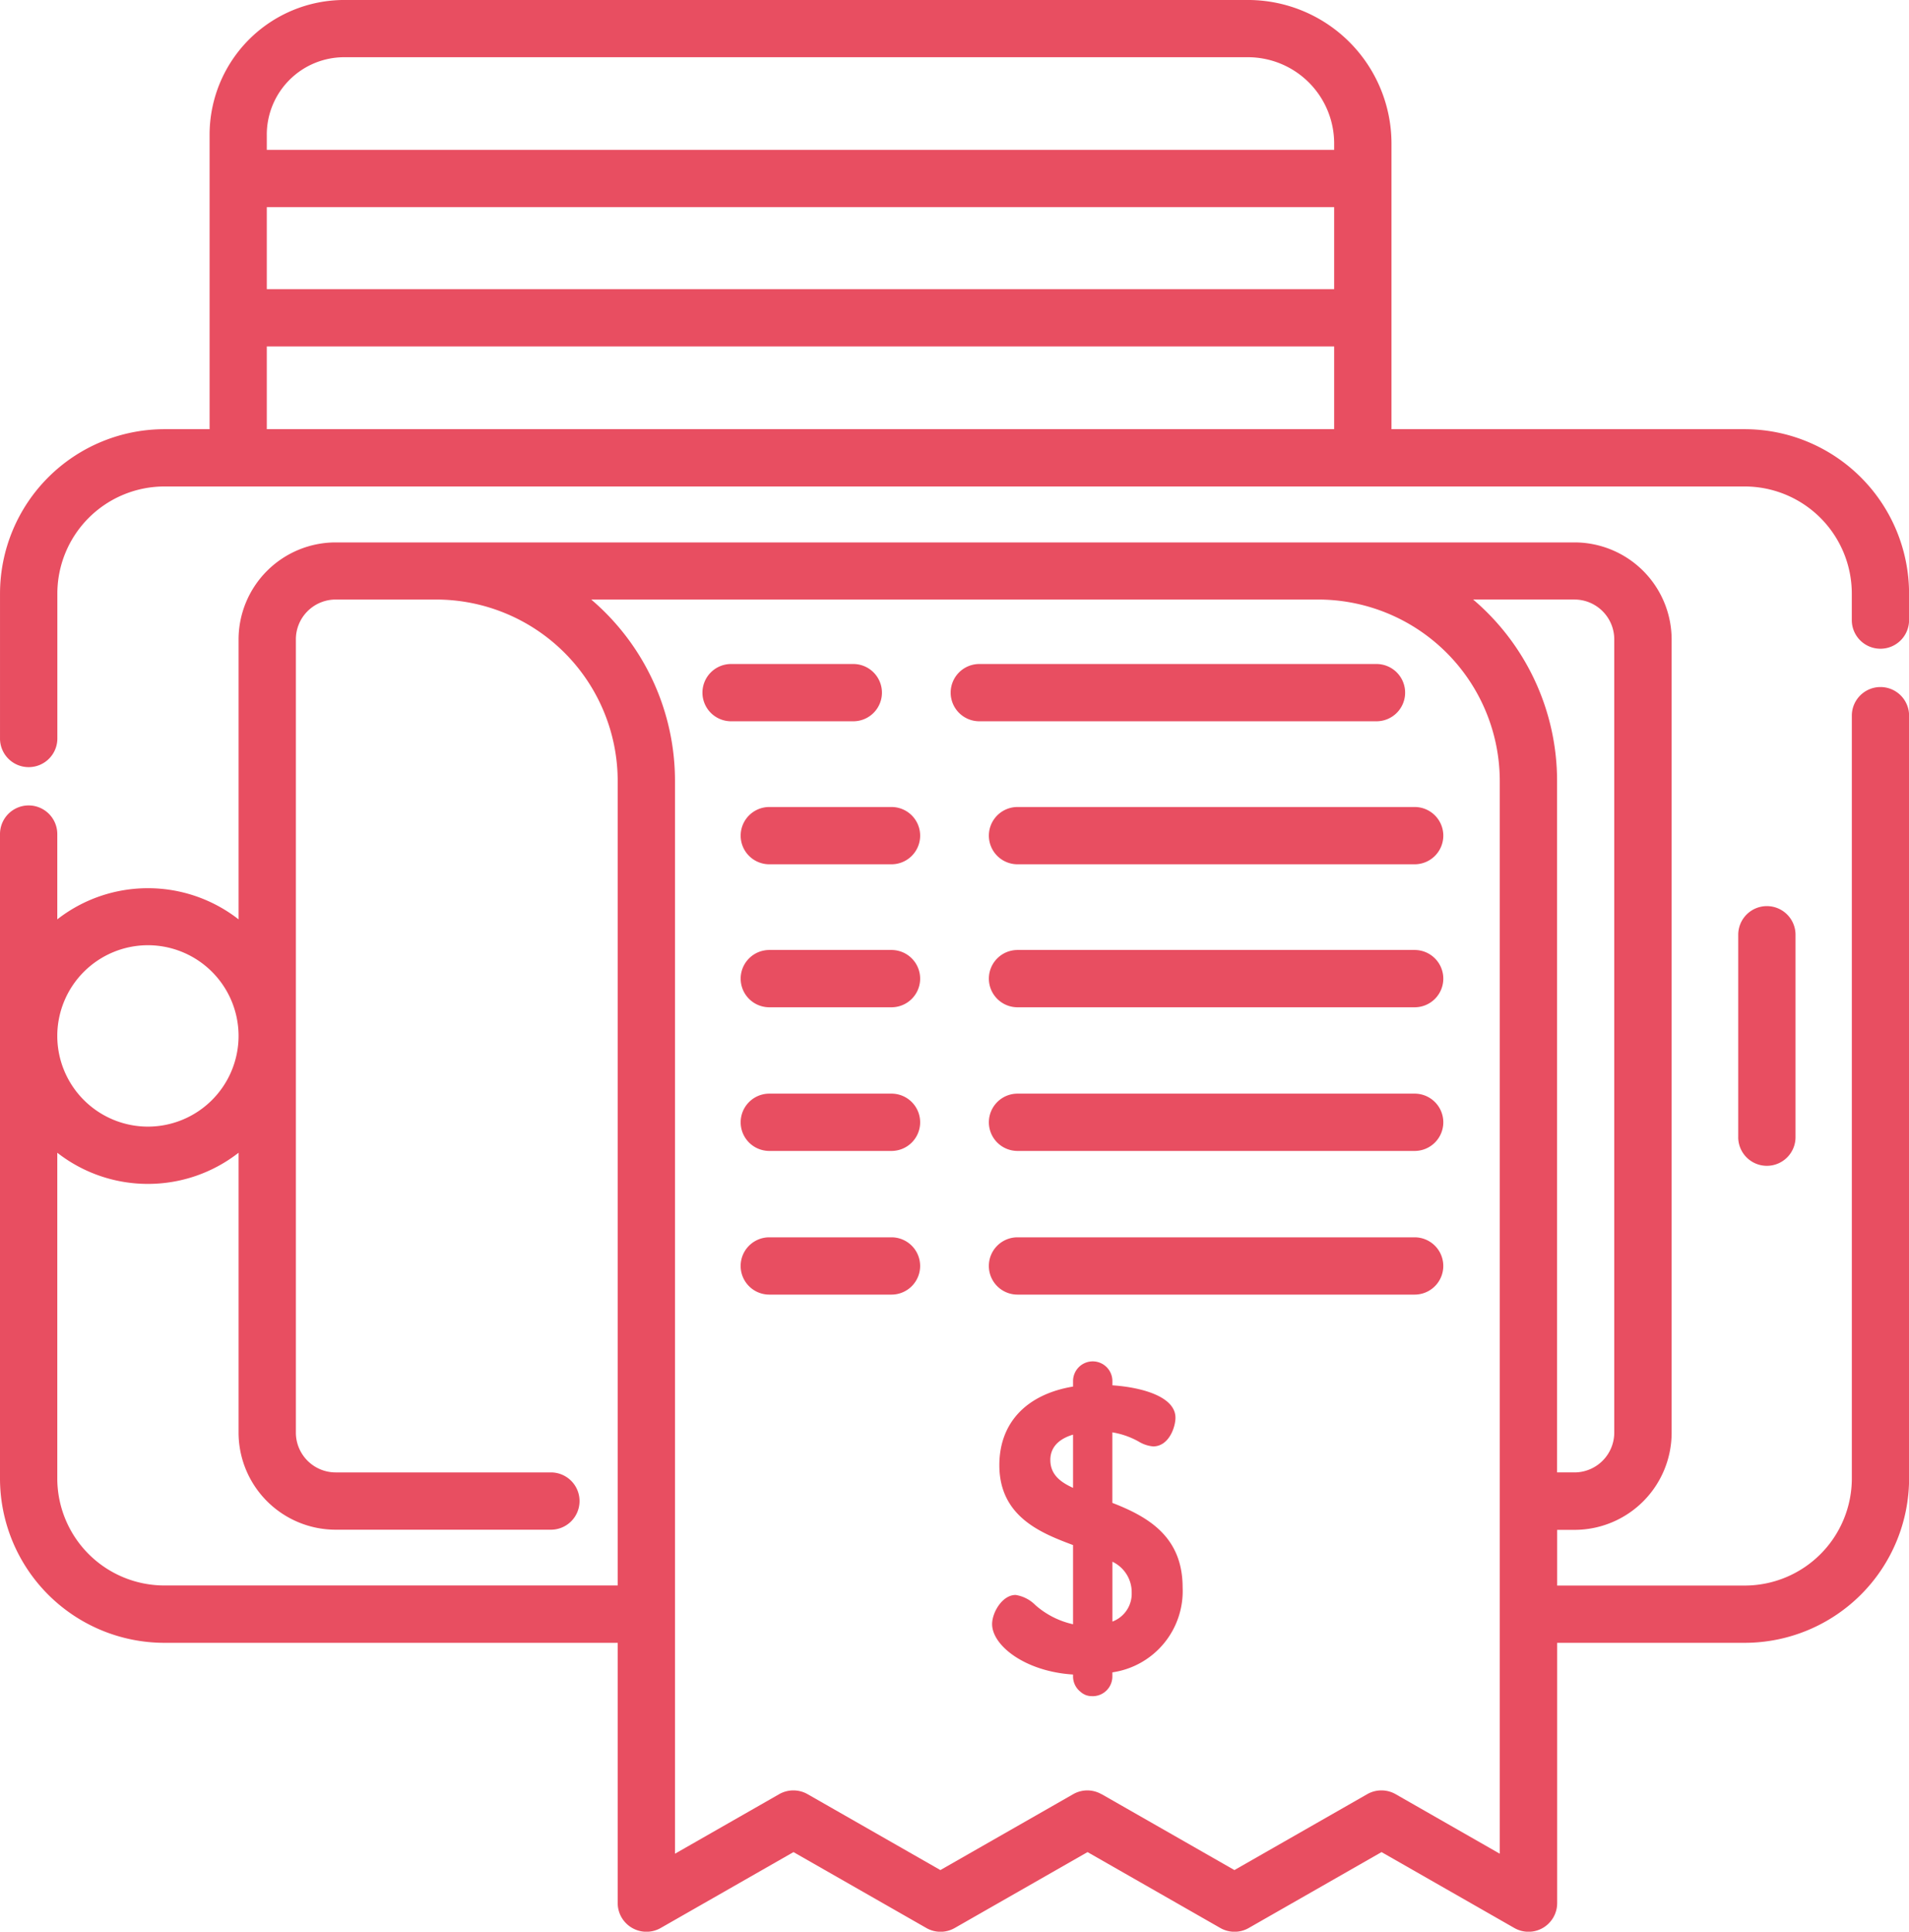 <svg xmlns="http://www.w3.org/2000/svg" width="109.7" height="111" viewBox="0 0 109.7 111"><defs><style>.a{fill:#e84e61;}</style></defs><path class="a" d="M-3943.684-1197.223a1.647,1.647,0,0,1-.82-1.423V-1213.6h-26.053a9.453,9.453,0,0,1-9.443-9.443v-37.029a1.646,1.646,0,0,1,1.646-1.646,1.646,1.646,0,0,1,1.646,1.646v4.9a8.456,8.456,0,0,1,5.209-1.79,8.46,8.46,0,0,1,5.208,1.79v-16.082a5.585,5.585,0,0,1,5.579-5.578h71.194a5.585,5.585,0,0,1,5.578,5.578v45.583a5.585,5.585,0,0,1-5.578,5.58h-1v3.2h10.781a6.159,6.159,0,0,0,6.152-6.152v-43.833a1.645,1.645,0,0,1,1.645-1.645,1.644,1.644,0,0,1,1.645,1.645v43.833a9.453,9.453,0,0,1-9.442,9.443h-10.781v14.958a1.646,1.646,0,0,1-.82,1.423,1.634,1.634,0,0,1-.825.222,1.644,1.644,0,0,1-.817-.217l-7.63-4.361-7.631,4.361a1.645,1.645,0,0,1-1.634,0l-7.63-4.361-7.631,4.361a1.643,1.643,0,0,1-1.633,0l-7.633-4.361-7.631,4.361a1.646,1.646,0,0,1-.818.217A1.643,1.643,0,0,1-3943.684-1197.223Zm26.989-7.68,7.631,4.361,7.63-4.361a1.645,1.645,0,0,1,1.634,0l5.984,3.421v-61.641a10.437,10.437,0,0,0-10.425-10.426h-41.784a13.689,13.689,0,0,1,4.813,10.426v61.641l5.986-3.421a1.647,1.647,0,0,1,.817-.217,1.646,1.646,0,0,1,.817.217l7.631,4.361,7.631-4.361a1.645,1.645,0,0,1,.817-.217A1.645,1.645,0,0,1-3916.7-1204.9Zm-60.013-18.144a6.157,6.157,0,0,0,6.151,6.151h26.053v-46.227a10.437,10.437,0,0,0-10.426-10.426h-5.782a2.288,2.288,0,0,0-2.286,2.286v45.583a2.29,2.29,0,0,0,2.286,2.288h12.37a1.645,1.645,0,0,1,1.645,1.646,1.645,1.645,0,0,1-1.645,1.646h-12.37a5.586,5.586,0,0,1-5.579-5.581v-16.08a8.454,8.454,0,0,1-5.208,1.79,8.45,8.45,0,0,1-5.209-1.79Zm86.185-40.076v39.731h1a2.29,2.29,0,0,0,2.286-2.288v-45.583a2.291,2.291,0,0,0-2.286-2.287h-5.823A13.69,13.69,0,0,1-3890.523-1263.123Zm-86.185,14.653a5.214,5.214,0,0,0,5.209,5.208,5.215,5.215,0,0,0,5.208-5.2v-.024a5.215,5.215,0,0,0-5.208-5.2A5.215,5.215,0,0,0-3976.708-1248.47Zm59.461,37.934a.955.955,0,0,1-.653-.243,1.118,1.118,0,0,1-.437-.887v-.112c-2.744-.171-4.652-1.661-4.652-2.9,0-.658.579-1.673,1.35-1.673a2.04,2.04,0,0,1,1.144.59,4.847,4.847,0,0,0,2.158,1.093v-4.549c-1.8-.677-4.236-1.613-4.236-4.591,0-2.422,1.543-4.067,4.236-4.518v-.317a1.131,1.131,0,0,1,1.13-1.13,1.131,1.131,0,0,1,1.13,1.13v.246c1.761.121,3.624.671,3.624,1.862,0,.557-.387,1.649-1.281,1.649a1.923,1.923,0,0,1-.846-.287,4.668,4.668,0,0,0-1.5-.522v4.053c2.1.812,4.038,1.968,4.039,4.859a4.717,4.717,0,0,1-4.038,4.88v.239a1.131,1.131,0,0,1-1.131,1.13Zm1.17-4.285a1.706,1.706,0,0,0,1.109-1.663,1.936,1.936,0,0,0-1.109-1.777Zm-3.566-9.289c0,.868.618,1.291,1.306,1.606v-3.059C-3919.191-1225.309-3919.643-1224.808-3919.643-1224.11Zm-1.888-9.5a1.645,1.645,0,0,1-1.645-1.646,1.645,1.645,0,0,1,1.645-1.645h22.823a1.646,1.646,0,0,1,1.646,1.645,1.646,1.646,0,0,1-1.646,1.646Zm-14.263,0a1.645,1.645,0,0,1-1.645-1.646,1.645,1.645,0,0,1,1.645-1.645h7.023a1.645,1.645,0,0,1,1.646,1.645,1.646,1.646,0,0,1-1.646,1.646Zm55.681-9.046v-11.631a1.646,1.646,0,0,1,1.646-1.646,1.646,1.646,0,0,1,1.646,1.646v11.631a1.646,1.646,0,0,1-1.646,1.646A1.646,1.646,0,0,1-3880.114-1242.655Zm-41.417.791a1.646,1.646,0,0,1-1.645-1.646,1.647,1.647,0,0,1,1.645-1.646h22.823a1.647,1.647,0,0,1,1.646,1.646,1.646,1.646,0,0,1-1.646,1.646Zm-14.263,0a1.646,1.646,0,0,1-1.645-1.646,1.647,1.647,0,0,1,1.645-1.646h7.023a1.647,1.647,0,0,1,1.646,1.646,1.646,1.646,0,0,1-1.646,1.646Zm14.263-8.255a1.646,1.646,0,0,1-1.645-1.646,1.647,1.647,0,0,1,1.645-1.646h22.823a1.647,1.647,0,0,1,1.646,1.646,1.646,1.646,0,0,1-1.646,1.646Zm-14.263,0a1.646,1.646,0,0,1-1.645-1.646,1.647,1.647,0,0,1,1.645-1.646h7.023a1.647,1.647,0,0,1,1.646,1.646,1.646,1.646,0,0,1-1.646,1.646Zm14.263-8.216a1.647,1.647,0,0,1-1.645-1.646,1.646,1.646,0,0,1,1.645-1.646h22.823a1.646,1.646,0,0,1,1.646,1.646,1.647,1.647,0,0,1-1.646,1.646Zm-14.263,0a1.647,1.647,0,0,1-1.645-1.646,1.646,1.646,0,0,1,1.645-1.646h7.023a1.646,1.646,0,0,1,1.646,1.646,1.647,1.647,0,0,1-1.646,1.646Zm-44.206-7.229v-8.33a9.454,9.454,0,0,1,9.443-9.443h2.6v-16.925a7.745,7.745,0,0,1,7.735-7.738h51.938a8.255,8.255,0,0,1,8.244,8.246v16.417h20.3a9.454,9.454,0,0,1,9.443,9.443v1.527a1.645,1.645,0,0,1-1.646,1.645,1.644,1.644,0,0,1-1.645-1.645v-1.527a6.158,6.158,0,0,0-6.152-6.151h-90.814a6.157,6.157,0,0,0-6.151,6.151v8.33a1.646,1.646,0,0,1-1.646,1.646A1.646,1.646,0,0,1-3980-1265.563Zm15.331-17.774h61.335v-4.753h-61.335Zm0-8.045h61.335v-4.713h-61.335Zm0-8.881v.876h61.335v-.368a4.96,4.96,0,0,0-4.952-4.955h-51.939A4.45,4.45,0,0,0-3964.669-1300.262Zm40.945,33.711a1.646,1.646,0,0,1-1.647-1.645,1.647,1.647,0,0,1,1.647-1.646h22.822a1.646,1.646,0,0,1,1.646,1.646,1.645,1.645,0,0,1-1.646,1.645Zm-14.264,0a1.646,1.646,0,0,1-1.647-1.645,1.646,1.646,0,0,1,1.647-1.646h7.022a1.646,1.646,0,0,1,1.645,1.646,1.645,1.645,0,0,1-1.645,1.645Z" transform="translate(3980 1308)"/></svg>